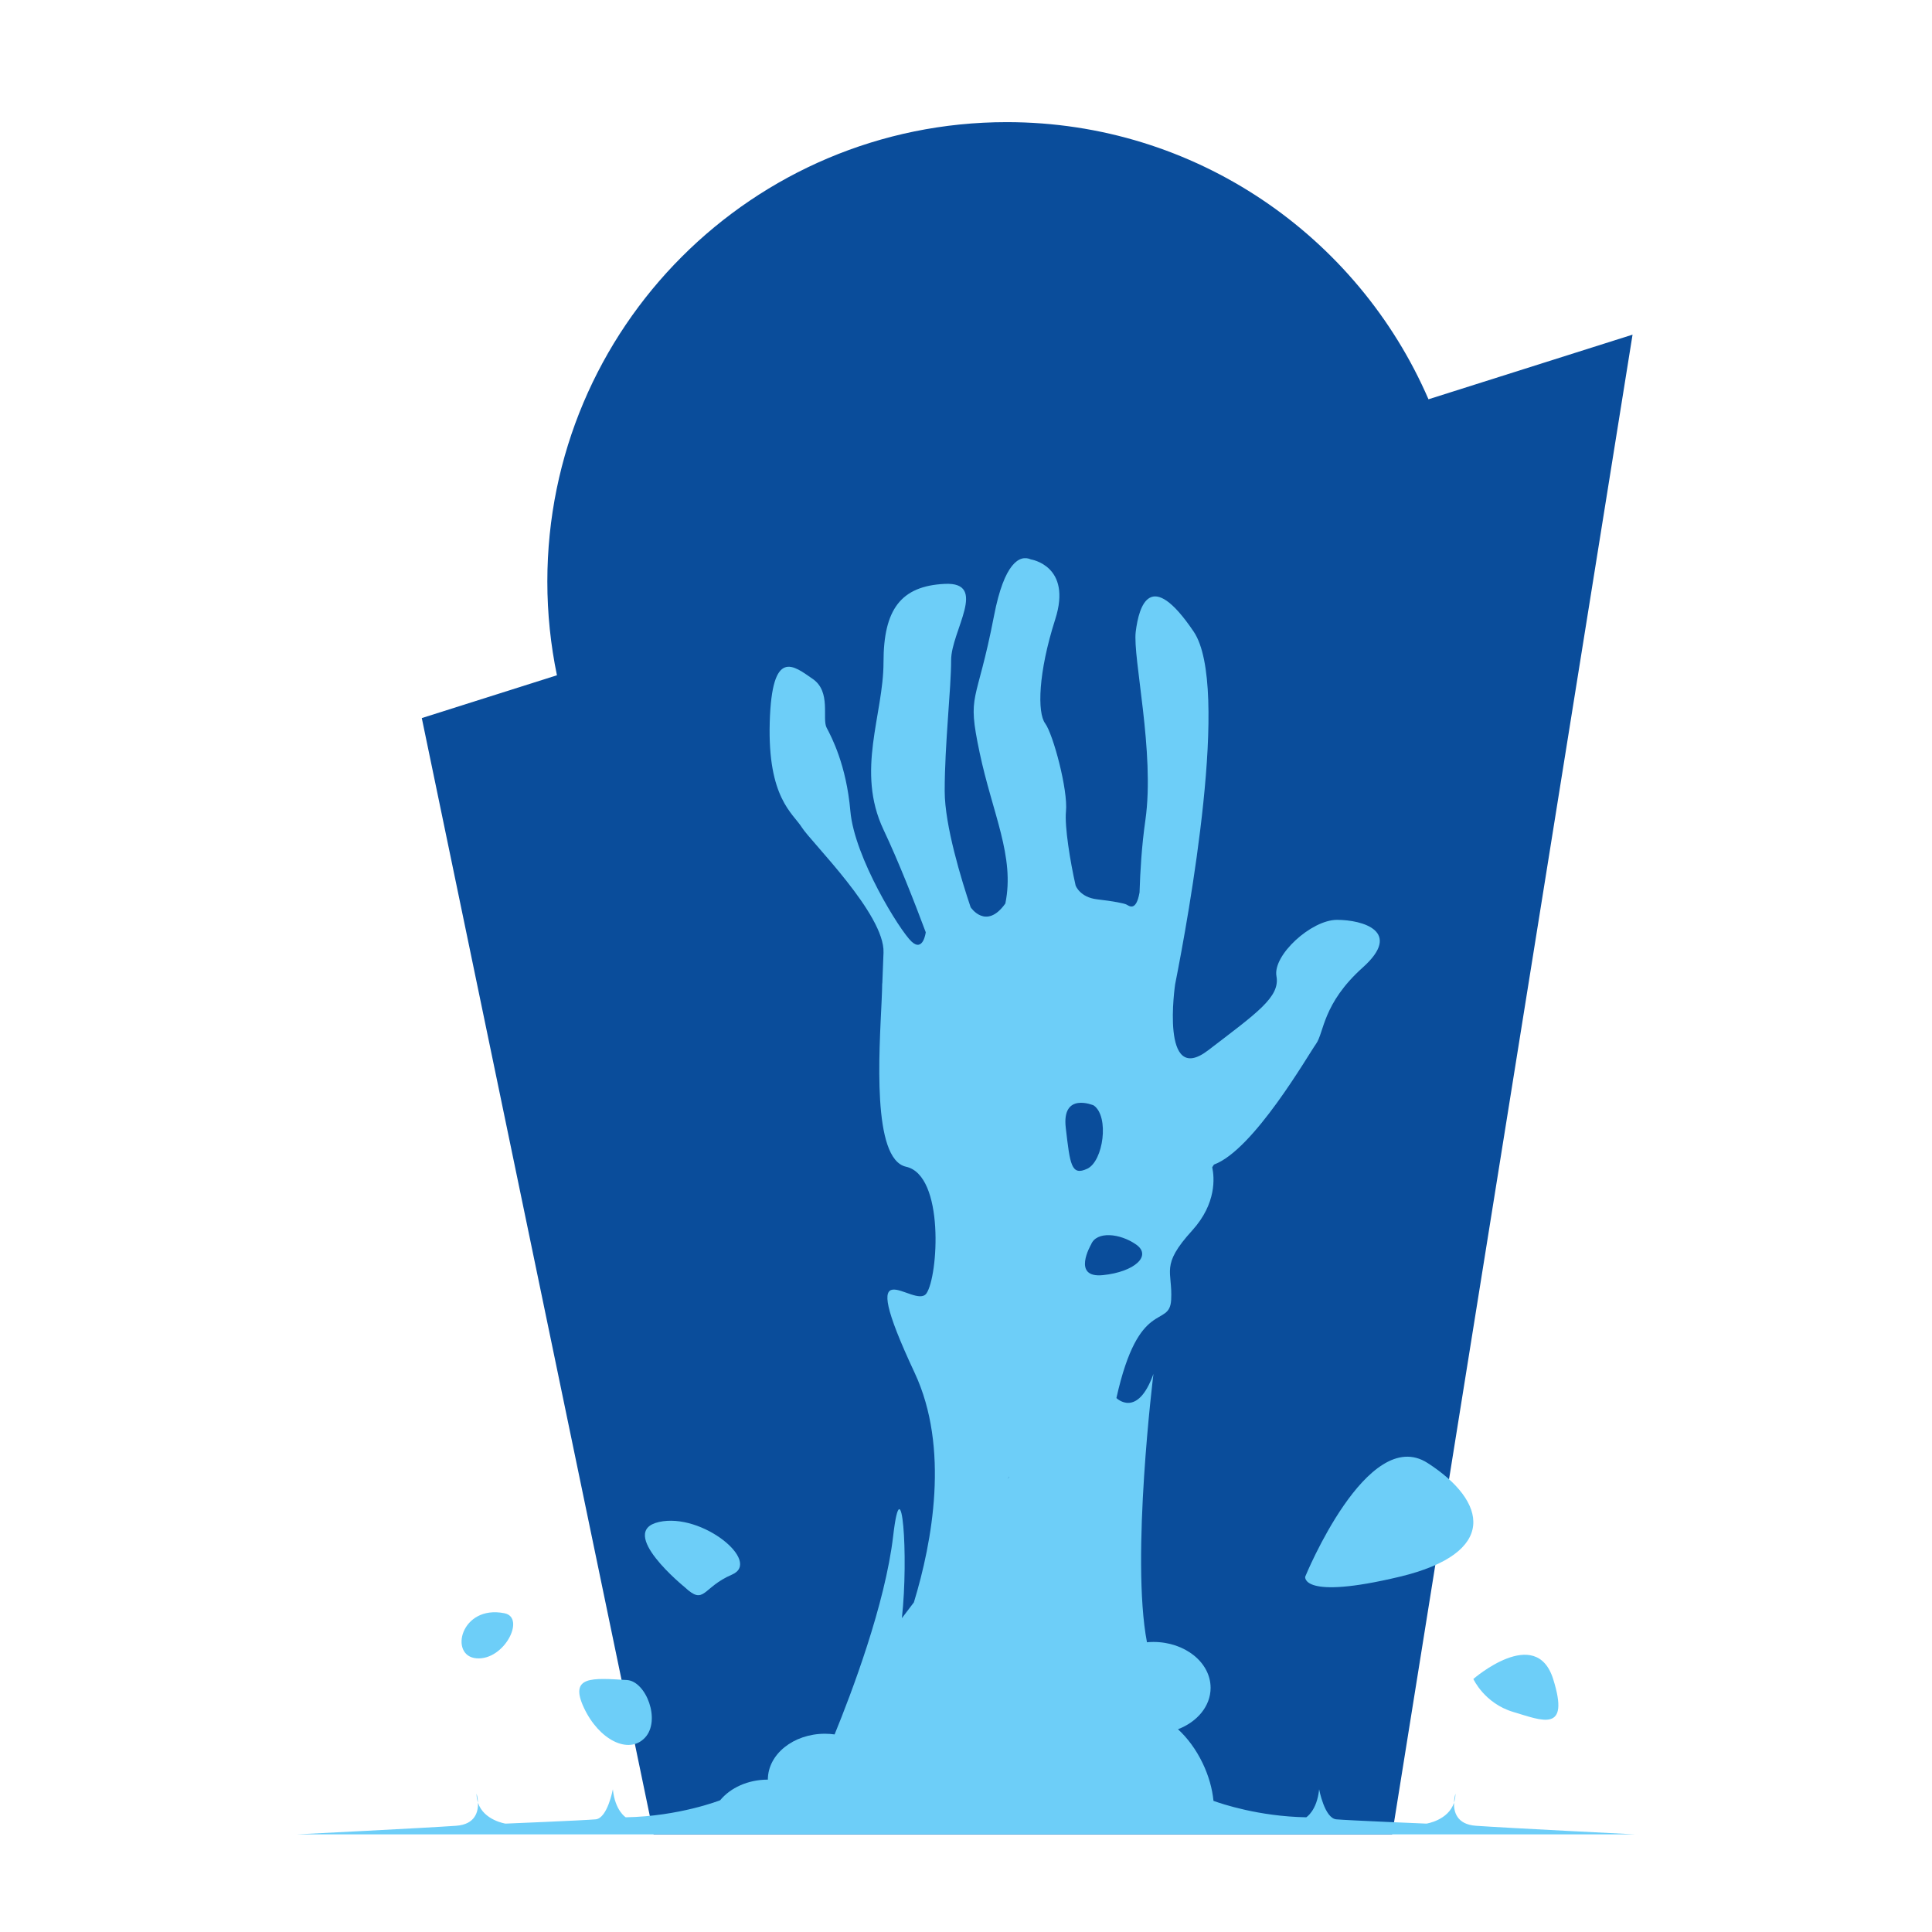 <?xml version="1.0" encoding="utf-8"?>
<!-- Generator: Adobe Illustrator 16.0.0, SVG Export Plug-In . SVG Version: 6.00 Build 0)  -->
<!DOCTYPE svg PUBLIC "-//W3C//DTD SVG 1.1//EN" "http://www.w3.org/Graphics/SVG/1.1/DTD/svg11.dtd">
<svg version="1.1" xmlns="http://www.w3.org/2000/svg" xmlns:xlink="http://www.w3.org/1999/xlink" x="0px" y="0px"
	 width="299.99px" height="299.99px" viewBox="0 0 299.99 299.99" enable-background="new 0 0 299.99 299.99" xml:space="preserve">
<g id="Calque_2">
	<path fill="#0A4D9B" d="M221.806,61.997c-10.955-25.315-36.147-43.033-65.486-43.033c-39.396,0-71.333,31.937-71.333,71.333
		c0,4.988,0.516,9.855,1.491,14.555l-20.985,6.646l36,173.33H216.16l37.333-232.864L221.806,61.997z"/>
</g>
<g id="Calque_3">
	<g>
		<path fill="#6DCEF8" d="M74.22,279.924c-0.027-0.806-0.225-1.429-0.225-1.429C73.995,279.03,74.08,279.502,74.22,279.924z"/>
		<path fill="#6DCEF8" d="M225.769,279.924c0.141-0.423,0.225-0.894,0.225-1.429C225.994,278.495,225.797,279.118,225.769,279.924z"
			/>
		<path fill="#6DCEF8" d="M229.162,283.495c-2.965-0.212-3.439-2.17-3.393-3.571c-0.902,2.733-4.275,3.238-4.275,3.238
			s-12.166-0.5-14-0.667c-1.832-0.167-2.666-4.667-2.666-4.667c-0.334,3.333-2,4.351-2,4.351c-7.373-0.132-13.164-2.1-14.404-2.552
			c-0.182-1.858-0.729-3.865-1.68-5.844c-1.025-2.137-2.369-3.935-3.834-5.275c2.992-1.146,5.066-3.589,5.066-6.429
			c0-3.936-3.973-7.125-8.875-7.125c-0.34,0-0.676,0.019-1.006,0.049c-2.531-13.141,1.006-41.674,1.006-41.674
			c-2.5,7-5.75,3.75-5.75,3.75c3.5-15.75,8.25-10.75,8.5-15.25s-1.75-5.25,3.25-10.75c1.92-2.111,2.789-4.186,3.131-5.94
			c0.328-1.677,0.174-3.05-0.004-3.896l0.271-0.414c6.148-2.25,14.602-17,15.854-18.75s0.998-6.25,7.248-11.85s0-7.4-4-7.4
			s-10,5.505-9.4,8.75s-3.1,5.75-10.6,11.5s-5.135-10.228-5.135-10.228c2.111-10.656,8.607-46.295,2.885-54.772c-6.75-10-8.5-4-9,0
			s3,18.75,1.5,29.25c-0.586,4.101-0.803,7.957-0.908,11.24c-0.002,0.004-0.002,0.006-0.002,0.009
			c-0.537,3.062-1.652,2.063-2.027,1.876s-1.875-0.5-4.563-0.813c-2.674-0.311-3.33-2.132-3.336-2.15
			c-0.844-3.715-1.729-9.19-1.496-11.496c0.334-3.333-2-12-3.231-13.667c-1.232-1.667-1.102-7.833,1.563-16.167
			c2.666-8.33-3.771-9.295-3.776-9.296c-1.756-0.797-4.148,0.559-5.721,8.713c-2.75,14.25-4.25,11.75-2.25,21.25
			s5.5,16.178,4,23.464c-2.998,4.212-5.385,0.586-5.389,0.582c-1.412-4.199-4.029-12.692-4.029-18.046c0-7.333,1-15.833,1-20.333
			s5.834-12.166-1-11.833c-6.833,0.333-9.5,4-9.5,12.167s-4.333,16.833,0,26c2.36,4.991,4.81,11.251,6.56,15.932
			c-0.002,0.011-0.396,3.128-2.205,1.443c-1.813-1.688-8.875-13.063-9.5-20.25s-2.938-11.542-3.688-12.958
			c-0.75-1.417,0.75-5.583-2.167-7.583c-2.917-2-6.333-5-6.667,6.75s3.583,14.083,5,16.333s12.897,13.5,12.667,19.417
			c-0.079,2.019-0.138,3.522-0.181,4.642c-0.014,0.093-0.027,0.185-0.027,0.275c-0.002,0.283-0.011,0.609-0.021,0.955
			c-0.039,1-0.057,1.459-0.063,1.587c-0.359,7.926-1.535,24.607,3.792,25.792c6.002,1.334,5,17,3.168,19.666
			c-1.834,2.666-11.5-8.333-1.834,12.334c5.447,11.646,2.744,26.253-0.117,35.643l-1.863,2.454
			c1.072-9.698-0.036-24.088-1.353-12.774c-1.24,10.652-6.488,24.451-9.097,30.826c-0.484-0.065-0.979-0.107-1.487-0.107
			c-4.901,0-8.875,3.189-8.875,7.125c-3.095,0-5.817,1.273-7.406,3.202c0,0-6.327,2.498-14.661,2.647c0,0-1.667-1.018-2-4.351
			c0,0-0.833,4.5-2.667,4.667s-14,0.667-14,0.667s-3.372-0.505-4.275-3.238c0.047,1.402-0.428,3.36-3.392,3.571
			c-4.667,0.333-24.667,1.332-24.667,1.332h64.36h4.14h70.666h2.428h66.072C253.828,284.827,233.828,283.828,229.162,283.495z
			 M156.696,229.329l-0.25,0.329l0.25-0.381V229.329z M165.488,175.141c-0.668-5.666,4.334-3.5,4.334-3.5
			c2.459,1.709,1.5,8.666-1,9.833S166.154,180.807,165.488,175.141z M169.412,193.245c0.844-2.128,4.5-1.75,7,0
			s-0.25,4.25-5.16,4.75C166.344,198.495,169.412,193.245,169.412,193.245z"/>
		<path fill="#6DCEF8" d="M202.662,244.828c0,0-0.668,3.667,14.666,0s13.666-11.666,4.334-17.666
			C212.328,221.162,202.662,244.828,202.662,244.828z"/>
		<path fill="#6DCEF8" d="M73.995,257.495c4.333,0.334,7.667-6.334,4.333-7C71.527,249.135,69.662,257.161,73.995,257.495z"/>
		<path fill="#6DCEF8" d="M106.329,246.458c3.109,2.904,2.667,0.037,7.333-1.963s-4.667-9.666-11.333-8.172
			S106.329,246.458,106.329,246.458z"/>
		<path fill="#6DCEF8" d="M100.137,269.829c2.525-2.667,0.189-8.793-2.808-8.966c-5.337-0.308-9-0.701-6.667,4.299
			S97.612,272.496,100.137,269.829z"/>
		<path fill="#6DCEF8" d="M234.968,265.823c4.473,1.328,8.861,3.339,6.194-5.121s-12.389,0-12.389,0
			S230.495,264.495,234.968,265.823z"/>
	</g>
</g>
<g id="Calque_4">
</g>
</svg>
